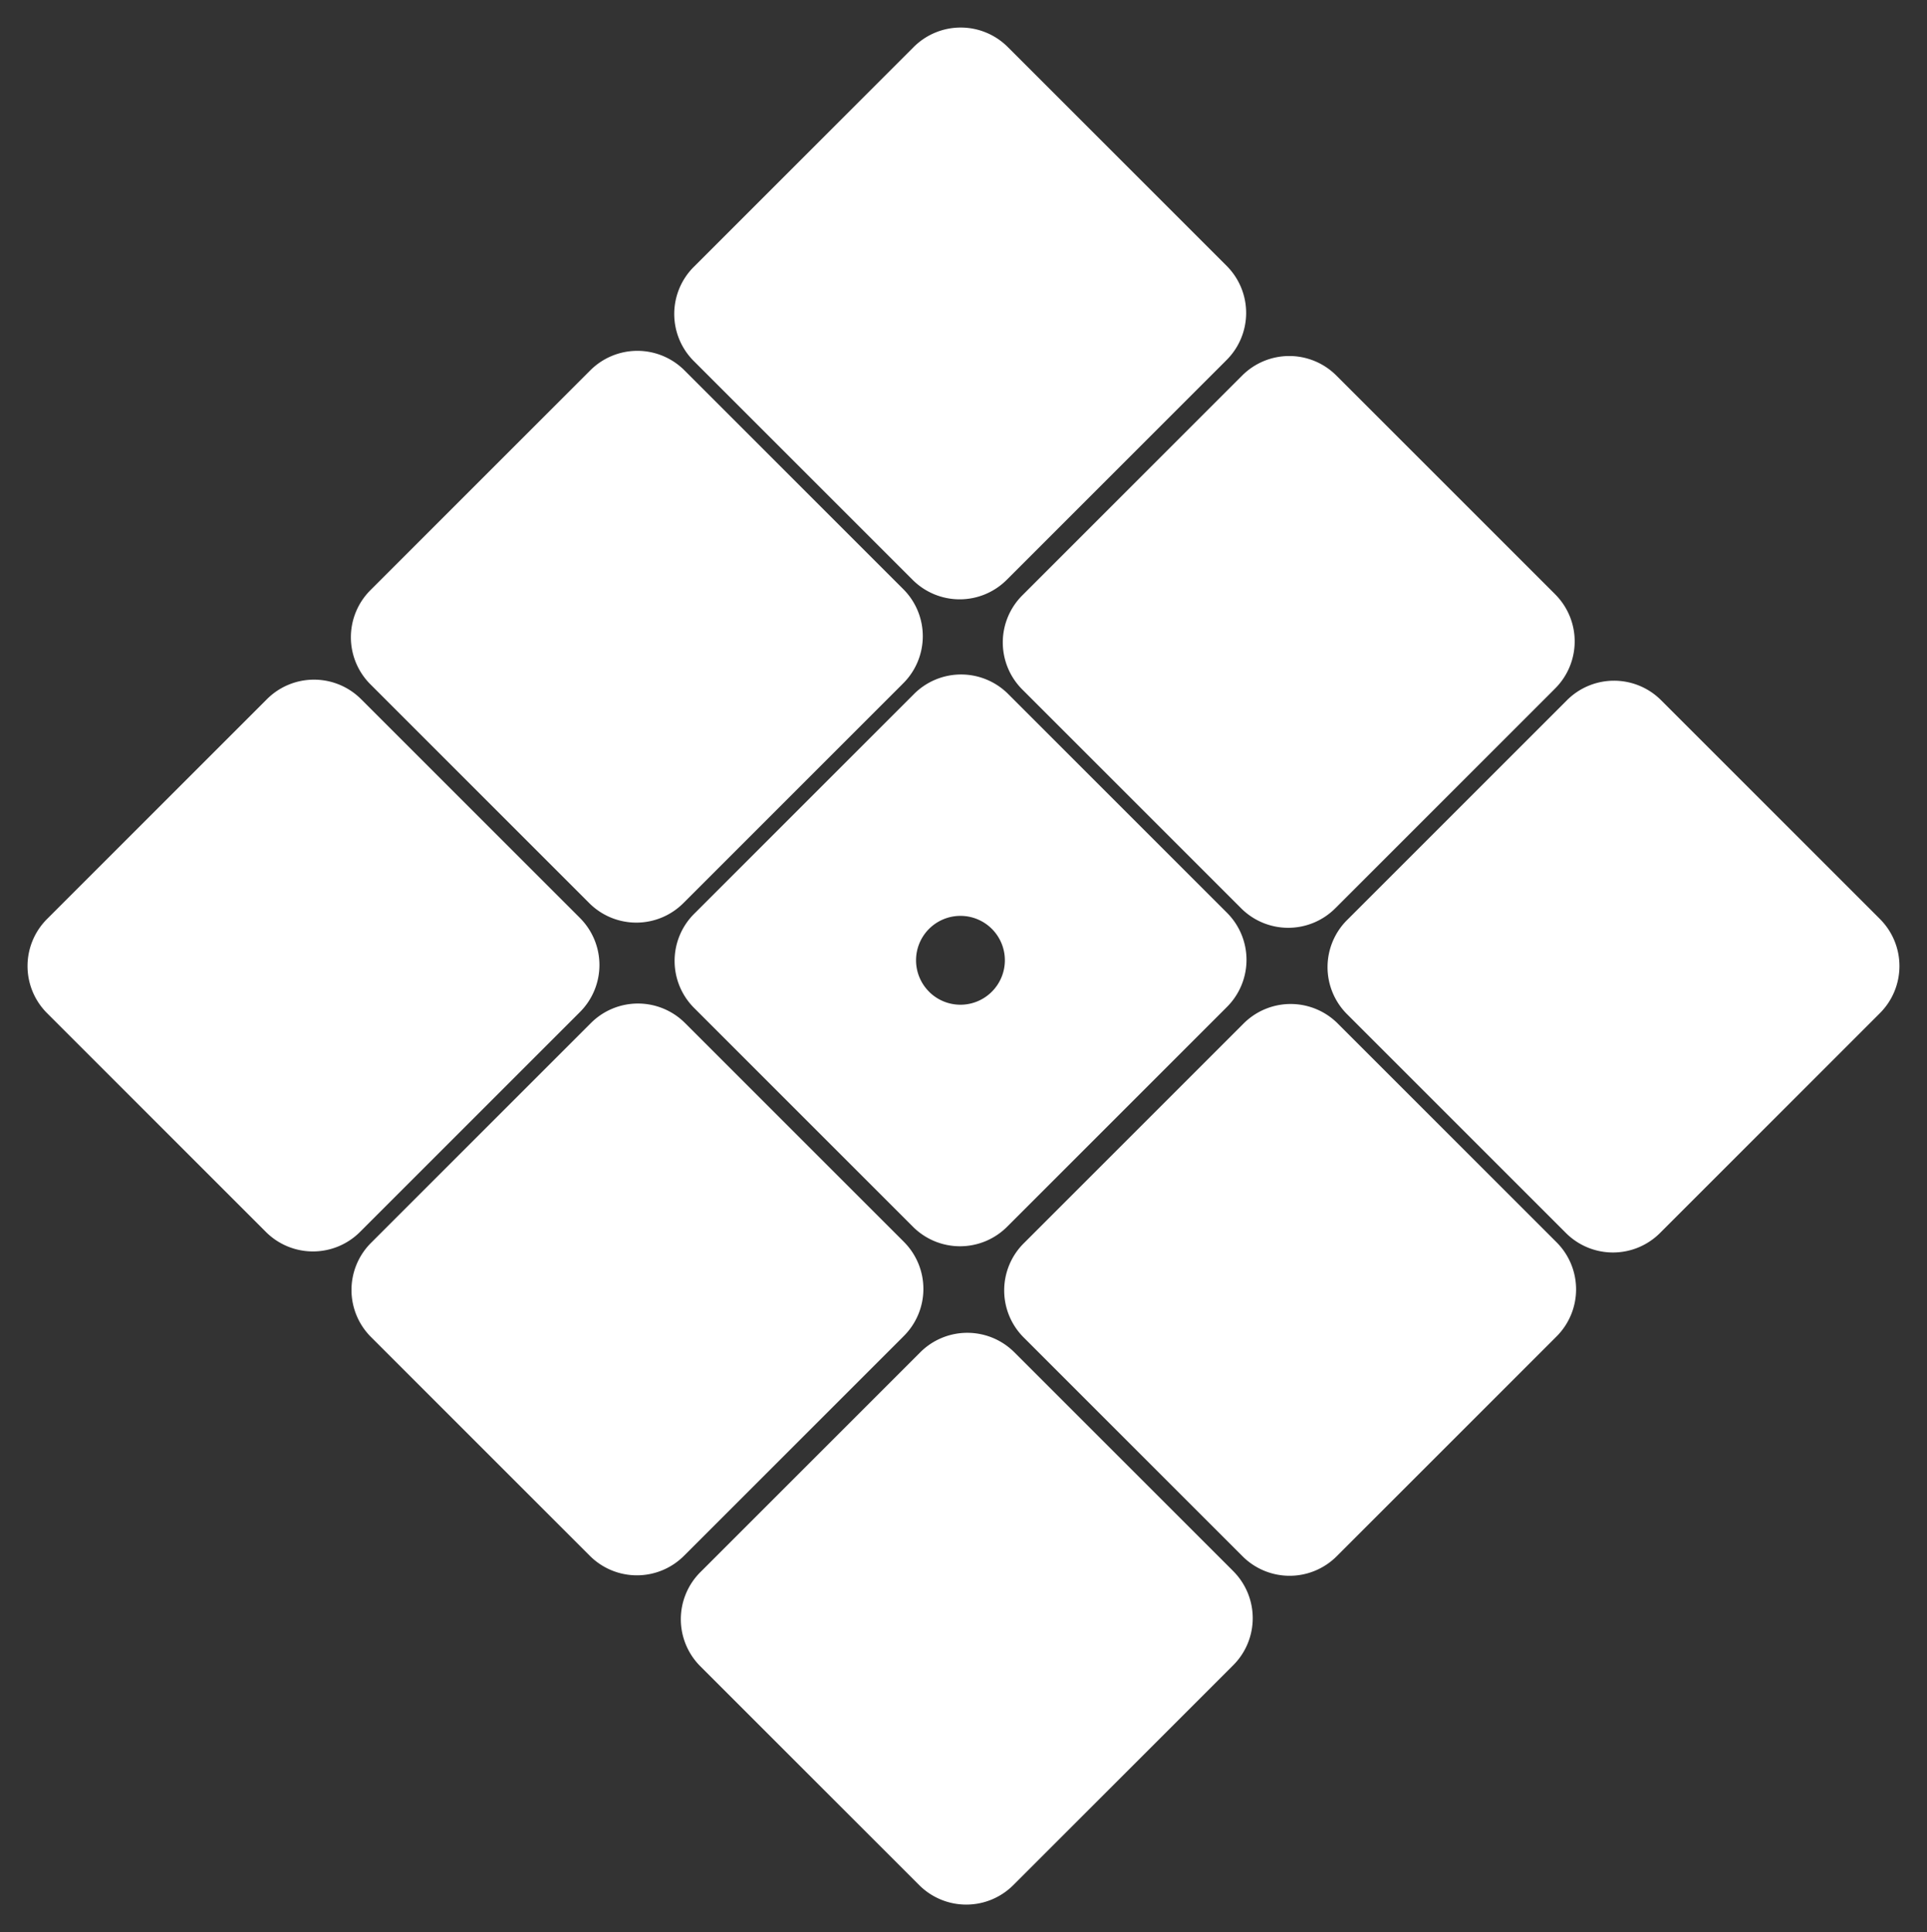 <svg xmlns="http://www.w3.org/2000/svg" width="79.925" height="80.154" viewBox="0 0 79.925 80.154">
  <rect x="0" y="0" width="79.925" height="80.154" fill="#333333" stroke="none"/>
  <g id="logo" transform="translate(-158.998 -226.509) rotate(45)">
    <g id="Group_34871" data-name="Group 34871" transform="translate(300.771 38.528)">
      <path id="Path_36869" data-name="Path 36869" d="M3357.444,2263.634h-12.85a2.759,2.759,0,0,0-2.754,2.763v12.894a2.759,2.759,0,0,0,2.754,2.763h12.85a2.759,2.759,0,0,0,2.754-2.763V2266.4A2.759,2.759,0,0,0,3357.444,2263.634Zm-6.425,11.052a1.842,1.842,0,1,1,1.836-1.842A1.839,1.839,0,0,1,3351.019,2274.687Z" transform="translate(-3322.852 -2263.634)" fill="#fff"/>
      <path id="Path_36887" data-name="Path 36887" d="M3357.444,2263.634h-12.85a2.759,2.759,0,0,0-2.754,2.763v12.894a2.759,2.759,0,0,0,2.754,2.763h12.85a2.759,2.759,0,0,0,2.754-2.763V2266.4A2.759,2.759,0,0,0,3357.444,2263.634Z" transform="translate(-3341.84 -2263.634)" fill="#fff"/>
      <path id="Path_36886" data-name="Path 36886" d="M3357.444,2263.634h-12.85a2.759,2.759,0,0,0-2.754,2.763v12.894a2.759,2.759,0,0,0,2.754,2.763h12.85a2.759,2.759,0,0,0,2.754-2.763V2266.4A2.759,2.759,0,0,0,3357.444,2263.634Z" transform="translate(-3303.52 -2263.634)" fill="#fff"/>
    </g>
    <g id="Group_34873" data-name="Group 34873" transform="translate(300.933 57.657)">
      <path id="Path_36887-2" data-name="Path 36887" d="M3357.444,2263.634h-12.85a2.759,2.759,0,0,0-2.754,2.763v12.894a2.759,2.759,0,0,0,2.754,2.763h12.85a2.759,2.759,0,0,0,2.754-2.763V2266.4A2.759,2.759,0,0,0,3357.444,2263.634Z" transform="translate(-3341.84 -2263.634)" fill="#fff"/>
      <path id="Path_36886-2" data-name="Path 36886" d="M3357.444,2263.634h-12.85a2.759,2.759,0,0,0-2.754,2.763v12.894a2.759,2.759,0,0,0,2.754,2.763h12.85a2.759,2.759,0,0,0,2.754-2.763V2266.4A2.759,2.759,0,0,0,3357.444,2263.634Z" transform="translate(-3303.52 -2263.634)" fill="#fff"/>
      <path id="Path_36889" data-name="Path 36889" d="M3357.444,2263.634h-12.85a2.759,2.759,0,0,0-2.754,2.763v12.894a2.759,2.759,0,0,0,2.754,2.763h12.85a2.759,2.759,0,0,0,2.754-2.763V2266.4A2.759,2.759,0,0,0,3357.444,2263.634Z" transform="translate(-3322.838 -2263.634)" fill="#fff"/>
    </g>
    <g id="Group_34872" data-name="Group 34872" transform="translate(300.771 19.561)">
      <path id="Path_36887-3" data-name="Path 36887" d="M3357.444,2263.634h-12.85a2.759,2.759,0,0,0-2.754,2.763v12.894a2.759,2.759,0,0,0,2.754,2.763h12.85a2.759,2.759,0,0,0,2.754-2.763V2266.4A2.759,2.759,0,0,0,3357.444,2263.634Z" transform="translate(-3341.84 -2263.634)" fill="#fff"/>
      <path id="Path_36886-3" data-name="Path 36886" d="M3357.444,2263.634h-12.85a2.759,2.759,0,0,0-2.754,2.763v12.894a2.759,2.759,0,0,0,2.754,2.763h12.85a2.759,2.759,0,0,0,2.754-2.763V2266.4A2.759,2.759,0,0,0,3357.444,2263.634Z" transform="translate(-3303.52 -2263.634)" fill="#fff"/>
      <path id="Path_36888" data-name="Path 36888" d="M3357.444,2263.634h-12.85a2.759,2.759,0,0,0-2.754,2.763v12.894a2.759,2.759,0,0,0,2.754,2.763h12.85a2.759,2.759,0,0,0,2.754-2.763V2266.4A2.759,2.759,0,0,0,3357.444,2263.634Z" transform="translate(-3322.569 -2263.634)" fill="#fff"/>
    </g>
  </g>
</svg>
